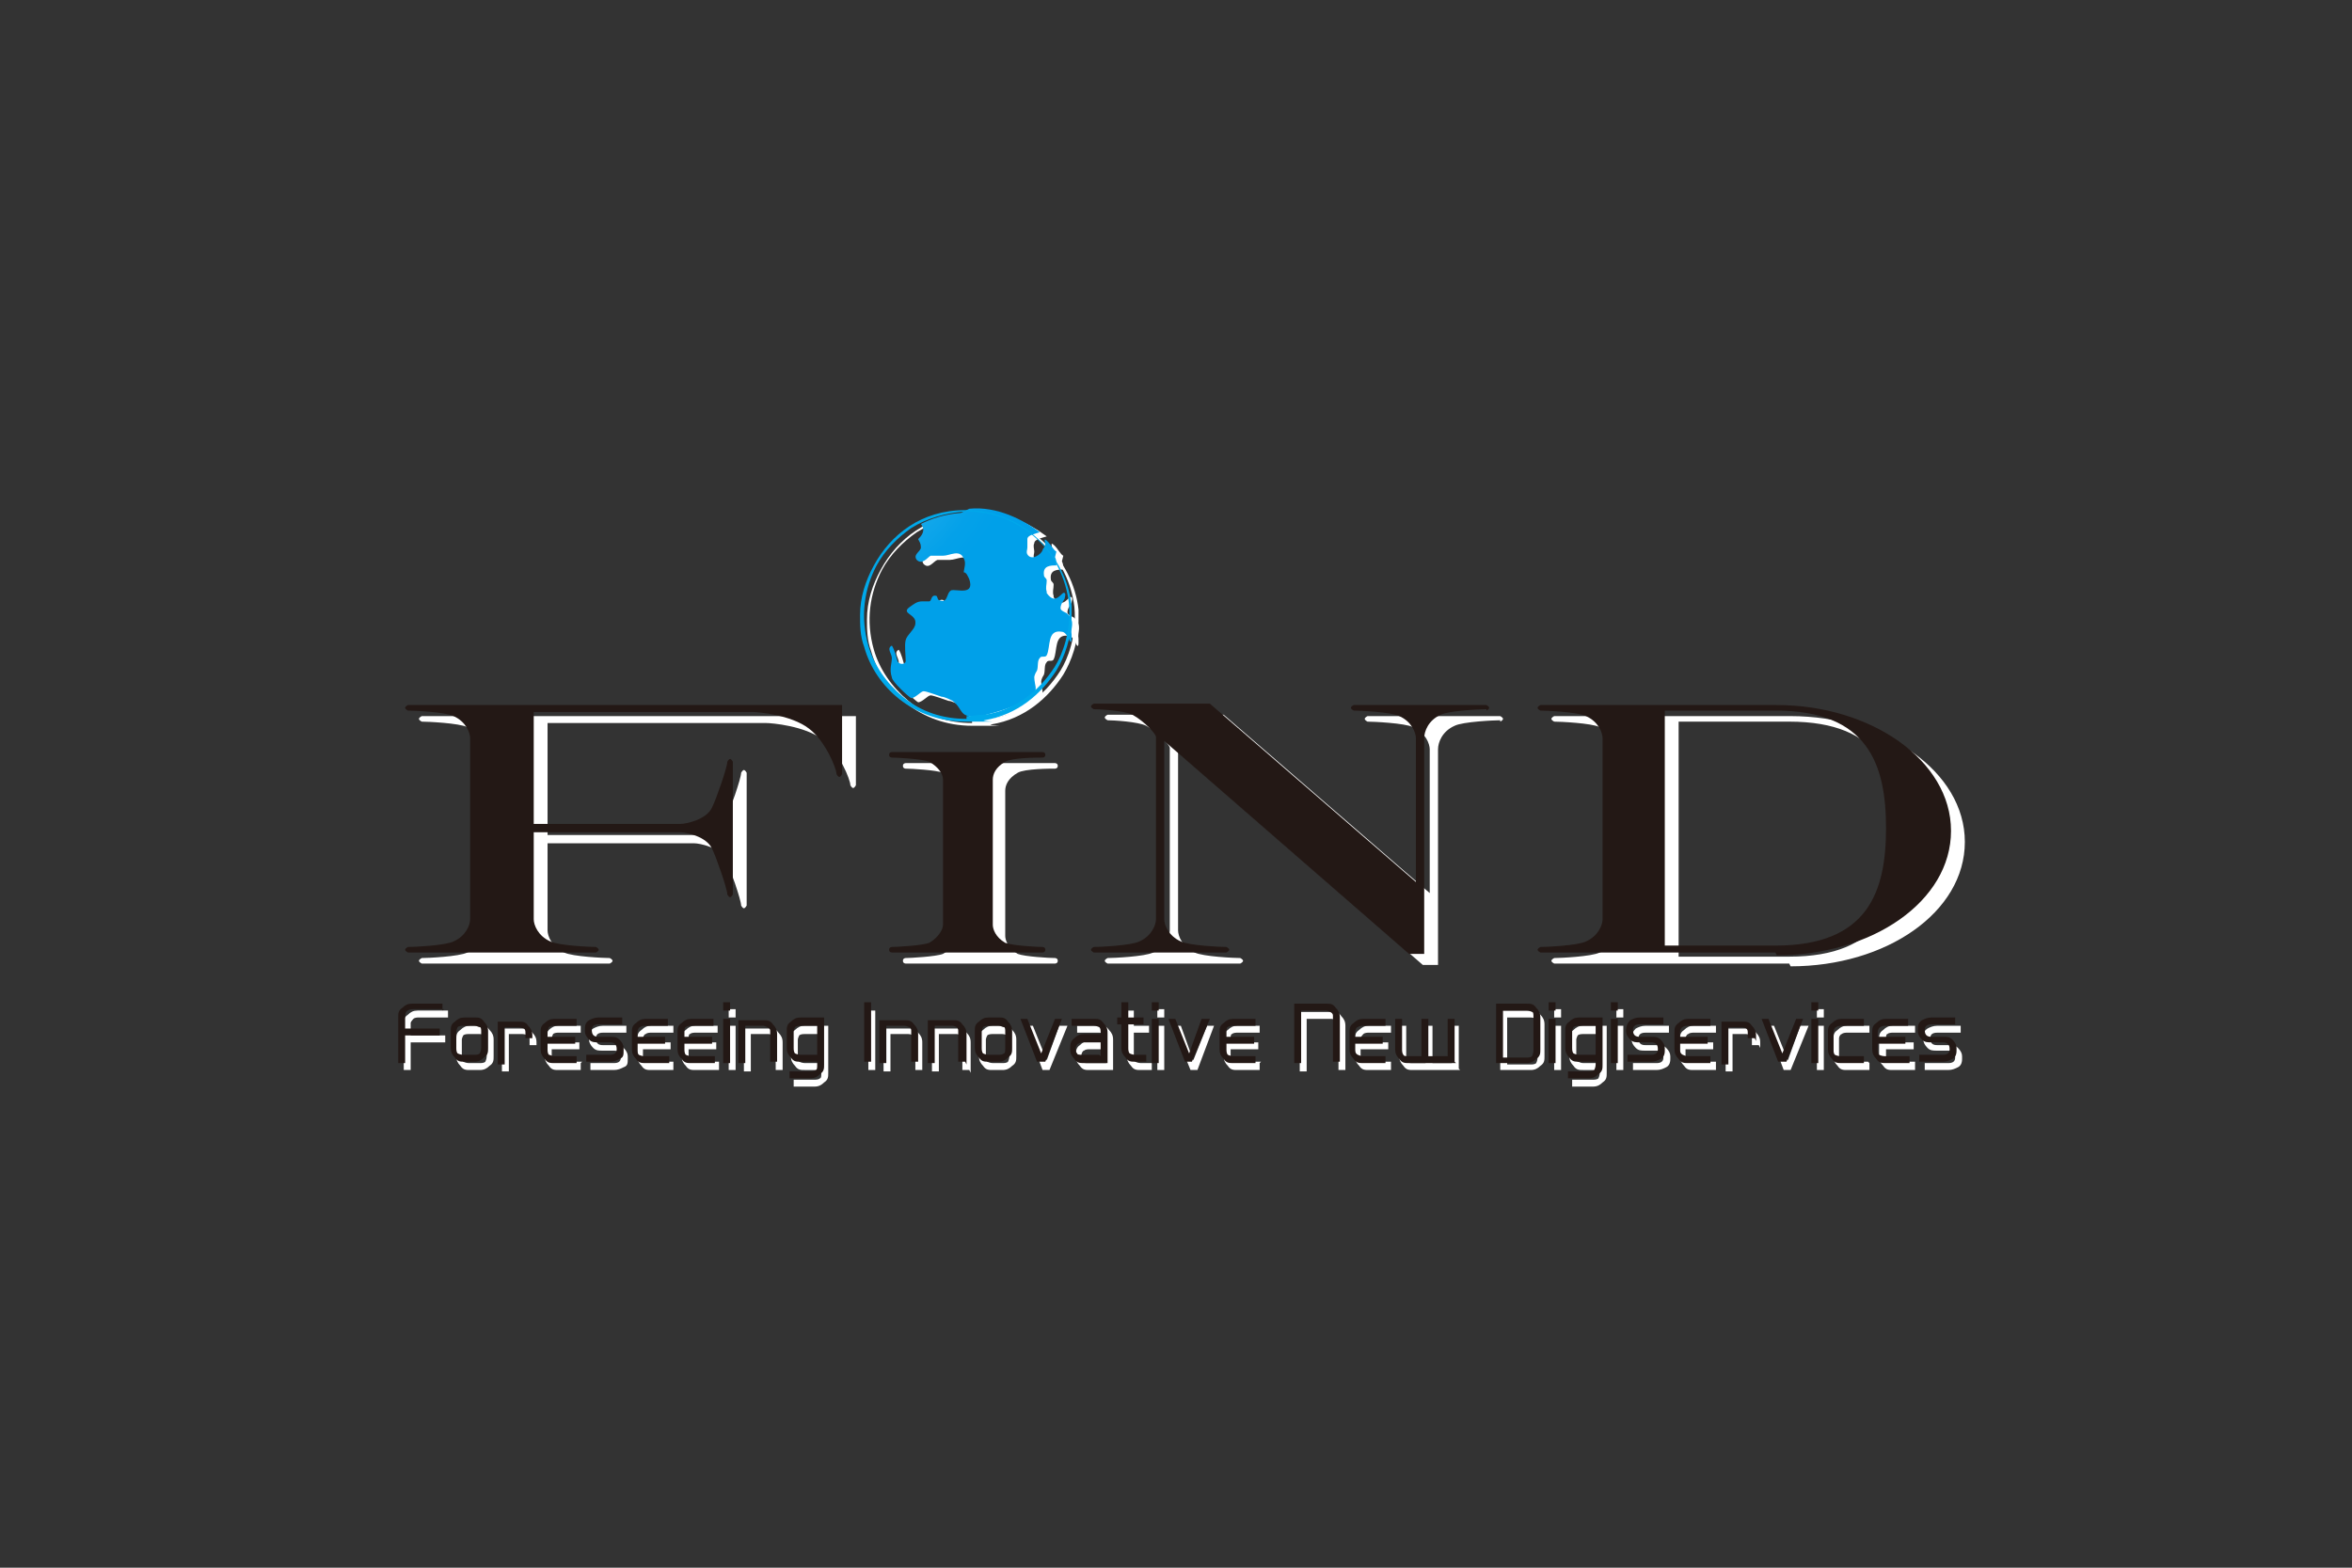<?xml version="1.0" encoding="UTF-8"?>
<svg id="_圖層_1" data-name="圖層 1" xmlns="http://www.w3.org/2000/svg" version="1.1" xmlns:xlink="http://www.w3.org/1999/xlink" viewBox="0 0 170.1 113.4">
  <rect x="0" y="0" width="170.1" height="113.4" fill="#333333" stroke="none"/>
  <defs>
    <style>
      .cls-1 {
        fill: #00a8ea;
      }

      .cls-1, .cls-2, .cls-3, .cls-4 {
        stroke-width: 0px;
      }

      .cls-2 {
        fill: #231815;
      }

      .cls-3 {
        fill: url(#radial-gradient);
      }

      .cls-4 {
        fill: #fff;
      }
    </style>
    <radialGradient id="radial-gradient" cx="-210.3" cy="473.3" fx="-210.3" fy="473.3" r=".7" gradientTransform="translate(5608.1 12617.7) scale(26.4 -26.6)" gradientUnits="userSpaceOnUse">
      <stop offset=".2" stop-color="#b2e2f8"/>
      <stop offset=".3" stop-color="#95d7f5"/>
      <stop offset=".4" stop-color="#67c6f1"/>
      <stop offset=".5" stop-color="#42b8ee"/>
      <stop offset=".7" stop-color="#25adec"/>
      <stop offset=".8" stop-color="#10a6ea"/>
      <stop offset=".9" stop-color="#04a1e9"/>
      <stop offset="1" stop-color="#00a0e9"/>
    </radialGradient>
  </defs>
  <g>
    <path class="cls-4" d="M61.9,56.8s-.1.2-.2.2-.2-.2-.2-.2c0-.4-.8-2.4-2-3.3-1.3-1-3.7-1.2-4.1-1.2h-15.8v8.1h10.6c.4,0,1.9-.3,2.3-1.2.3-.6,1.1-2.9,1.1-3.3,0,0,.1-.2.2-.2s.2.2.2.2v9.6s-.1.2-.2.2-.2-.2-.2-.2c0-.4-.8-2.7-1.1-3.3-.4-.9-1.9-1.2-2.3-1.2h-10.6v6.3c0,.4.3,1.2,1.2,1.6.6.3,2.9.4,3.3.4,0,0,.2.1.2.2s-.2.2-.2.2h-13.6s-.2-.1-.2-.2.2-.2.2-.2c.4,0,2.7-.1,3.3-.4.9-.4,1.2-1.2,1.2-1.6v-13.1c0-.4-.3-1.2-1.2-1.6-.6-.3-2.9-.4-3.3-.4,0,0-.2-.1-.2-.2s.2-.2.2-.2h31.4v5.1Z"/>
    <path class="cls-4" d="M76.3,55.6c-.3,0-2.2,0-2.7.3-.7.4-.9.9-.9,1.3v10.5c0,.3.2.9.9,1.3.5.2,2.3.3,2.7.3,0,0,.2,0,.2.2s-.2.2-.2.2h-10.8s-.2,0-.2-.2.2-.2.2-.2c.3,0,2.2-.1,2.7-.3.7-.4,1-1,1-1.3v-10.5c0-.4-.3-.9-1-1.3-.5-.2-2.3-.3-2.7-.3,0,0-.2,0-.2-.2s.2-.2.2-.2h10.8s.2,0,.2.2-.2.2-.2.2"/>
    <path class="cls-4" d="M108.5,52.1c-.4,0-2.7.1-3.3.4-.9.4-1.2,1.2-1.2,1.7v15.6h-1.1l-17.7-15.4v12.9c0,.4.3,1.2,1.2,1.6.6.3,2.9.4,3.3.4,0,0,.2.1.2.2s-.2.2-.2.2h-9.6s-.2-.1-.2-.2.2-.2.2-.2c.4,0,2.7-.1,3.3-.4.9-.4,1.2-1.2,1.2-1.6v-13.2c0-.2-.8-1.1-1.7-1.6-.6-.3-2.4-.4-2.8-.4,0,0-.2-.1-.2-.2s.2-.2.2-.2h8.4l14.9,12.9v-10.4c0-.4-.3-1.2-1.2-1.6-.6-.3-2.9-.4-3.3-.4,0,0-.2-.1-.2-.2s.2-.2.2-.2h9.6s.2.1.2.2-.2.2-.2.2"/>
    <path class="cls-4" d="M129.4,52.2h-8v17h8c6.7,0,8-3.9,8-8.5s-1.3-8.5-8-8.5M129.4,69.7h-17s-.2-.1-.2-.2.2-.2.2-.2c.4,0,2.7-.1,3.3-.4.9-.4,1.2-1.2,1.2-1.6v-13.1c0-.4-.3-1.2-1.2-1.6-.6-.3-2.9-.4-3.3-.4,0,0-.2-.1-.2-.2s.2-.2.2-.2h17.1c6.8,0,12.6,4,12.6,9.1s-5.7,9-12.6,9"/>
    <g>
      <path class="cls-4" d="M32.5,73.6h-2.2c-.1,0-.3,0-.4.1,0,0-.2.2-.2.3v.9h2.5v.5h-2.5v2h-.5v-3.3c0-.3,0-.5.3-.7.2-.2.4-.3.7-.3h2.2v.5Z"/>
      <path class="cls-4" d="M35.2,76.4v-1.2c0-.1,0-.3-.1-.3,0,0-.2-.1-.4-.1h-.8c-.1,0-.3,0-.4.1,0,0-.1.2-.1.3v1.2c0,.1,0,.3.1.4,0,0,.2.1.4.1h.8c.1,0,.3,0,.4-.1,0,0,.1-.2.1-.4M35.7,76.4c0,.3,0,.5-.3.7-.2.2-.4.3-.7.3h-.7c-.3,0-.5,0-.7-.3-.2-.2-.3-.4-.3-.7v-1.2c0-.3,0-.5.3-.7.2-.2.4-.3.7-.3h.7c.3,0,.5,0,.7.3.2.2.3.4.3.7v1.2Z"/>
      <path class="cls-4" d="M38.8,75.6h-.5v-.4c0-.1,0-.2-.1-.3-.1,0-.2-.1-.4-.1h-1v2.7h-.5v-3.1h1.5c.3,0,.5,0,.7.3.2.2.3.4.3.7v.4Z"/>
      <path class="cls-4" d="M42,76.9v.5h-1.6c-.3,0-.5,0-.7-.3-.2-.2-.3-.4-.3-.7v-1.2c0-.3.1-.5.3-.7.2-.2.4-.3.7-.3h1.6v.5h-1.6c-.1,0-.3,0-.4.1,0,0-.1.2-.1.3v.3h2v.5h-2v.4c0,.1,0,.3.1.4,0,0,.2.1.4.1h1.7Z"/>
      <path class="cls-4" d="M45.4,76.6c0,.3,0,.5-.3.6-.2.1-.4.2-.7.2h-1.7v-.5h1.7c.3,0,.5-.1.5-.4h0c0-.4-.2-.5-.5-.5h-.8c-.3,0-.5,0-.7-.2-.2-.2-.3-.4-.3-.6h0c0-.4,0-.6.3-.8.2-.1.4-.2.7-.2h1.7v.5h-1.7c-.3,0-.5.1-.5.4h0c0,.4.2.5.5.5h.8c.3,0,.5,0,.7.2.2.2.3.4.3.6h0Z"/>
      <path class="cls-4" d="M48.7,76.9v.5h-1.6c-.3,0-.5,0-.7-.3-.2-.2-.3-.4-.3-.7v-1.2c0-.3,0-.5.3-.7.2-.2.4-.3.7-.3h1.6v.5h-1.6c-.1,0-.3,0-.4.1-.1,0-.2.2-.2.3v.3h2v.5h-2v.4c0,.1,0,.3.1.4,0,0,.2.1.4.1h1.7Z"/>
      <path class="cls-4" d="M52,76.9v.5h-1.7c-.3,0-.5,0-.7-.3-.2-.2-.3-.4-.3-.7v-1.2c0-.3,0-.5.3-.7.2-.2.4-.3.7-.3h1.6v.5h-1.6c-.1,0-.3,0-.4.1-.1,0-.1.2-.1.3v.3h2v.5h-2v.4c0,.1,0,.3.1.4,0,0,.2.1.4.1h1.7Z"/>
      <path class="cls-4" d="M53.2,77.4h-.5v-3.2h.5v3.2ZM53.2,73.6h-.5v-.6h.5v.6Z"/>
      <path class="cls-4" d="M56.6,77.4h-.5v-2.2c0-.1,0-.2-.2-.3,0,0-.2-.1-.3-.1h-1.3v2.7h-.5v-3.1h1.8c.3,0,.5,0,.7.3.2.2.3.4.3.7v2.2Z"/>
      <path class="cls-4" d="M59.4,76.9v-2.1h-1.2c-.1,0-.3,0-.4.1,0,0-.1.2-.1.3v1.2c0,.1,0,.3.1.4,0,0,.2.1.4.1h1.2ZM59.9,77.6c0,.3,0,.5-.3.7-.2.2-.4.3-.7.3h-1.5v-.5h1.5c.1,0,.3,0,.4-.1.1,0,.1-.2.1-.4v-.2h-1.2c-.3,0-.5,0-.7-.3-.2-.2-.3-.4-.3-.7v-1.2c0-.3,0-.5.3-.7.2-.2.4-.3.7-.3h1.7v3.3Z"/>
      <rect class="cls-4" x="62.8" y="73.1" width=".5" height="4.3"/>
      <path class="cls-4" d="M66.7,77.4h-.5v-2.2c0-.1,0-.2-.1-.3-.1,0-.2-.1-.4-.1h-1.3v2.7h-.5v-3.1h1.8c.3,0,.5,0,.7.3.2.2.3.4.3.7v2.2Z"/>
      <path class="cls-4" d="M70.1,77.4h-.5v-2.2c0-.1,0-.2-.1-.3,0,0-.2-.1-.3-.1h-1.3v2.7h-.5v-3.1h1.8c.3,0,.5,0,.7.3.2.2.3.4.3.7v2.2Z"/>
      <path class="cls-4" d="M73,76.4v-1.2c0-.1,0-.3-.1-.3-.1,0-.2-.1-.4-.1h-.7c-.1,0-.3,0-.4.1,0,0-.1.2-.1.3v1.2c0,.1,0,.3.1.4,0,0,.2.1.4.1h.7c.1,0,.3,0,.4-.1,0,0,.1-.2.1-.4M73.5,76.4c0,.3,0,.5-.3.7-.2.2-.4.3-.7.3h-.7c-.3,0-.5,0-.7-.3-.2-.2-.3-.4-.3-.7v-1.2c0-.3,0-.5.3-.7.2-.2.4-.3.7-.3h.7c.3,0,.5,0,.7.3.2.2.3.4.3.7v1.2Z"/>
      <polygon class="cls-4" points="77.2 74.2 75.9 77.4 75.4 77.4 74.2 74.2 74.7 74.2 75.7 76.7 76.6 74.2 77.2 74.2"/>
      <path class="cls-4" d="M80,76.9v-1h-1.2c-.1,0-.3,0-.4.1-.1,0-.2.2-.2.4h0c0,.2,0,.3.1.4,0,.1.2.1.4.1h1.2ZM80.5,77.4h-1.7c-.3,0-.5,0-.7-.3-.2-.2-.3-.4-.3-.7h0c0-.3,0-.6.3-.8.2-.2.4-.3.7-.3h1.2c0-.3,0-.4-.1-.5,0,0-.2-.1-.4-.1h-1.6v-.5h1.6c.3,0,.5,0,.7.3.2.2.3.4.3.7v2.2Z"/>
      <path class="cls-4" d="M83.3,77.4h-.8c-.3,0-.5,0-.7-.3-.2-.2-.3-.4-.3-.7v-1.7h-.3v-.5h.3v-1.1h.5v1.1h1.1v.5h-1.1v1.7c0,.1,0,.3.1.4,0,0,.2.1.4.1h.8v.5Z"/>
      <path class="cls-4" d="M84.2,77.4h-.5v-3.2h.5v3.2ZM84.2,73.6h-.5v-.6h.5v.6Z"/>
      <polygon class="cls-4" points="87.8 74.2 86.6 77.4 86.1 77.4 84.8 74.2 85.4 74.2 86.3 76.7 87.3 74.2 87.8 74.2"/>
      <path class="cls-4" d="M91.1,76.9v.5h-1.6c-.3,0-.5,0-.7-.3-.2-.2-.3-.4-.3-.7v-1.2c0-.3,0-.5.3-.7.2-.2.4-.3.7-.3h1.6v.5h-1.6c-.1,0-.3,0-.4.1-.1,0-.1.2-.1.3v.3h2v.5h-2v.4c0,.1,0,.3.1.4,0,0,.2.1.4.1h1.7Z"/>
      <path class="cls-4" d="M97.3,77.4h-.5v-3.3c0-.1,0-.2-.2-.3,0,0-.2-.1-.3-.1h-1.8v3.8h-.5v-4.3h2.3c.3,0,.5,0,.7.3.2.2.3.4.3.7v3.3Z"/>
      <path class="cls-4" d="M100.6,76.9v.5h-1.6c-.3,0-.5,0-.7-.3-.2-.2-.3-.4-.3-.7v-1.2c0-.3,0-.5.3-.7.2-.2.4-.3.7-.3h1.6v.5h-1.6c-.1,0-.3,0-.4.1,0,0-.2.2-.2.3v.3h2v.5h-2v.4c0,.1,0,.3.2.4,0,0,.2.1.4.1h1.6Z"/>
      <path class="cls-4" d="M105.6,77.4h-3.4c-.3,0-.5,0-.7-.3-.2-.2-.3-.4-.3-.7v-2.2h.5v2.2c0,.1,0,.3.1.4,0,.1.2.1.4.1h.9v-2.7h.5v2.7h1.4v-2.7h.5v3.1Z"/>
      <path class="cls-4" d="M111.2,76.4v-2.4c0-.1,0-.3-.1-.3,0,0-.2-.1-.4-.1h-1.7v3.4h1.7c.1,0,.3,0,.4-.1,0,0,.1-.2.1-.4M111.7,76.4c0,.3,0,.5-.3.7-.2.2-.4.3-.7.3h-2.2v-4.3h2.2c.3,0,.5,0,.7.3.2.2.3.4.3.7v2.4Z"/>
      <path class="cls-4" d="M112.9,77.4h-.5v-3.2h.5v3.2ZM112.9,73.6h-.5v-.6h.5v.6Z"/>
      <path class="cls-4" d="M115.7,76.9v-2.1h-1.2c-.1,0-.3,0-.4.1,0,0-.1.2-.1.3v1.2c0,.1,0,.3.1.4.1,0,.2.1.4.1h1.2ZM116.2,77.6c0,.3,0,.5-.3.7-.2.2-.4.3-.7.3h-1.5v-.5h1.5c.1,0,.3,0,.4-.1,0,0,.1-.2.1-.4v-.2h-1.2c-.3,0-.5,0-.7-.3-.2-.2-.3-.4-.3-.7v-1.2c0-.3,0-.5.3-.7.2-.2.4-.3.7-.3h1.7v3.3Z"/>
      <path class="cls-4" d="M117.4,77.4h-.5v-3.2h.5v3.2ZM117.4,73.6h-.5v-.6h.5v.6Z"/>
      <path class="cls-4" d="M120.8,76.6c0,.3-.1.5-.3.6-.2.1-.4.2-.7.2h-1.7v-.5h1.7c.3,0,.5-.1.5-.4h0c0-.4-.2-.5-.5-.5h-.8c-.3,0-.5,0-.7-.2-.2-.2-.3-.4-.3-.6h0c0-.4.1-.6.3-.8.2-.1.4-.2.7-.2h1.7v.5h-1.7c-.3,0-.5.1-.5.4h0c0,.4.2.5.5.5h.8c.3,0,.5,0,.7.2.2.2.3.4.3.6h0Z"/>
      <path class="cls-4" d="M124.1,76.9v.5h-1.6c-.3,0-.5,0-.7-.3-.2-.2-.3-.4-.3-.7v-1.2c0-.3,0-.5.3-.7.2-.2.4-.3.7-.3h1.6v.5h-1.6c-.1,0-.3,0-.4.1-.1,0-.2.2-.2.3v.3h2v.5h-2v.4c0,.1,0,.3.2.4,0,0,.2.1.4.1h1.6Z"/>
      <path class="cls-4" d="M127.2,75.6h-.5v-.4c0-.1,0-.2-.1-.3,0,0-.2-.1-.3-.1h-1v2.7h-.5v-3.1h1.5c.3,0,.5,0,.7.3.2.2.3.4.3.7v.4Z"/>
      <polygon class="cls-4" points="130.8 74.2 129.5 77.4 129 77.4 127.8 74.2 128.3 74.2 129.3 76.7 130.2 74.2 130.8 74.2"/>
      <path class="cls-4" d="M131.9,77.4h-.5v-3.2h.5v3.2ZM131.9,73.6h-.5v-.6h.5v.6Z"/>
      <path class="cls-4" d="M135.2,76.9v.5h-1.6c-.3,0-.5,0-.7-.3-.2-.2-.3-.4-.3-.7v-1.2c0-.3,0-.5.3-.7.2-.2.4-.3.7-.3h1.6v.5h-1.6c-.1,0-.3,0-.4.1-.1,0-.2.2-.2.3v1.2c0,.1,0,.3.1.4,0,0,.2.1.4.1h1.6Z"/>
      <path class="cls-4" d="M138.5,76.9v.5h-1.6c-.3,0-.5,0-.7-.3-.2-.2-.3-.4-.3-.7v-1.2c0-.3,0-.5.3-.7.2-.2.4-.3.7-.3h1.6v.5h-1.6c-.1,0-.3,0-.4.1-.1,0-.1.2-.1.3v.3h2v.5h-2v.4c0,.1,0,.3.1.4,0,0,.2.1.4.1h1.6Z"/>
      <path class="cls-4" d="M141.9,76.6c0,.3-.1.5-.3.6-.2.1-.4.2-.7.2h-1.7v-.5h1.7c.3,0,.5-.1.5-.4h0c0-.4-.2-.5-.5-.5h-.8c-.3,0-.5,0-.7-.2-.2-.2-.3-.4-.3-.6h0c0-.4,0-.6.3-.8.2-.1.4-.2.7-.2h1.7v.5h-1.7c-.3,0-.5.1-.5.4h0c0,.4.2.5.5.5h.8c.3,0,.5,0,.7.2.2.2.3.4.3.6h0Z"/>
    </g>
    <g>
      <path class="cls-4" d="M70,37.4c-1.2.1-2.1.4-2.9.8.4.5,0,.9-.2,1.1.1.2.2.3.2.6,0,.3-.6.5-.3.9.4.4.7-.2,1-.3.3,0,.7,0,.9,0,.5,0,1.2-.5,1.5.2.2.3,0,.8,0,1,.2,0,.3.3.4.5.4,1.2-.9.7-1.3.8-.4.2-.2,1-.9.7-.1,0-.1-.3-.2-.3-.4-.1-.3.4-.5.4-.2,0-.4,0-.5,0-.4,0-.6.2-.9.4-.7.5.5.5.4,1.2,0,.4-.6.8-.7,1.2-.1.4,0,1.1,0,1.5,0,.3-.5.3-.6,0-.1-.3-.2-.8-.4-1.1-.4.2,0,.6,0,.9,0,.4-.2.8,0,1.4,0,.3,1.2,1.4,1.4,1.5.3,0,.7-.5.9-.5.2,0,1,.3,1.3.4.2,0,.6.2.8.3.8.6.4,1.3,2,1.1,1-.2,3.8-1,4-1.7,0-.1,0-.2,0-.4,0,0-.1-.5-.1-.7,0,0,0-.2.2-.5.1-.3,0-.7.2-.9.1-.2.4,0,.5-.2.3-.6,0-1.9,1.1-1.7.2,0,.4.3.5.5.1.3.2.3.2,0,0-.2,0-.2,0-.3-.1-.5.3-.9-.3-1.5-.1-.1-.5-.2-.5-.4,0-.3.2-.5.3-.7,0-.1.1-.3,0-.4-.2-.2-.6,1-1.3,0,0,0,0,0,0-.1-.1-.3,0-.5,0-.8,0-.2-.2-.2-.2-.4-.1-.7.5-.7.9-.7,0-.2,0-.4-.1-.6,0,0,.1-.4.1-.4-.2-.1-.4-.5-.6-.7-.4-.4-.2,0-.2.3,0,0-.2.2-.2.3-.1.3-.8.8-1.1.3-.1-.2,0-.3,0-.5,0-.2-.1-.4,0-.6,0-.3.6-.4.9-.5-1.2-.9-3.1-1.9-5.1-1.7"/>
      <path class="cls-4" d="M70.3,52.3c-1.7,0-3.3-.5-4.6-1.6-1.2-1-2.1-2.3-2.5-3.7-.6-2.1-.3-4.1.6-5.8.6-1.1,1.5-2,2.5-2.7,1.1-.7,2.5-1.1,3.9-1.2,0,0,.1,0,.2,0h0c1.8,0,3.6.7,5,2,1.3,1.2,2.1,2.9,2.3,4.6.2,2.1-.5,3.8-1,4.6-1.2,1.9-3,3.2-5.1,3.5-.5,0-.9.1-1.3.1M70.5,37.2h0c0,0-.1,0-.2,0-3.2,0-5.4,1.8-6.6,4-.6,1.1-1,2.3-1,3.6,0,.7,0,1.5.3,2.3.8,2.9,3.6,5.4,7.3,5.4s.9,0,1.4-.1c2.4-.4,4.1-1.9,5.2-3.6.6-1,1.1-2.4,1.1-3.9s0-.5,0-.8c-.4-3.6-3.5-6.9-7.6-6.9"/>
    </g>
  </g>
  <g>
    <path class="cls-2" d="M60.9,56s-.1.2-.2.2-.2-.2-.2-.2c0-.4-.8-2.4-2-3.3-1.3-1-3.7-1.2-4.1-1.2h-15.8v8.1h10.6c.4,0,1.9-.3,2.3-1.2.3-.6,1.1-2.9,1.1-3.3,0,0,.1-.2.2-.2s.2.2.2.2v9.6s-.1.2-.2.2-.2-.2-.2-.2c0-.4-.8-2.7-1.1-3.3-.4-.9-1.9-1.2-2.3-1.2h-10.6v6.3c0,.4.3,1.2,1.2,1.6.6.3,2.9.4,3.3.4,0,0,.2.1.2.2s-.2.2-.2.2h-13.6s-.2-.1-.2-.2.2-.2.2-.2c.4,0,2.7-.1,3.3-.4.9-.4,1.2-1.2,1.2-1.6v-13.1c0-.4-.3-1.2-1.2-1.6-.6-.3-2.9-.4-3.3-.4,0,0-.2-.1-.2-.2s.2-.2.2-.2h31.4v5.1Z"/>
    <path class="cls-2" d="M75.4,54.8c-.3,0-2.2,0-2.7.3-.7.4-.9.9-.9,1.3v10.5c0,.3.2.9.9,1.3.5.2,2.3.3,2.7.3,0,0,.2,0,.2.2s-.2.2-.2.2h-10.9s-.2,0-.2-.2.2-.2.2-.2c.3,0,2.2-.1,2.7-.3.7-.4,1-1,1-1.3v-10.5c0-.4-.3-.9-1-1.3-.5-.2-2.3-.3-2.7-.3,0,0-.2,0-.2-.2s.2-.2.2-.2h10.9s.2,0,.2.2-.2.2-.2.2"/>
    <path class="cls-2" d="M107.5,51.3c-.4,0-2.7.1-3.3.4-.9.4-1.2,1.2-1.2,1.7v15.6h-1.1l-17.7-15.4v12.9c0,.4.3,1.2,1.2,1.6.6.3,2.9.4,3.3.4,0,0,.2.1.2.2s-.2.2-.2.2h-9.6s-.2-.1-.2-.2.2-.2.2-.2c.4,0,2.7-.1,3.3-.4.9-.4,1.2-1.2,1.2-1.6v-13.2c0-.2-.8-1.1-1.7-1.6-.6-.3-2.4-.4-2.8-.4,0,0-.2-.1-.2-.2s.2-.2.2-.2h8.4l14.9,12.9v-10.4c0-.4-.3-1.2-1.2-1.6-.6-.3-2.9-.4-3.3-.4,0,0-.2-.1-.2-.2s.2-.2.2-.2h9.6s.2.1.2.2-.2.2-.2.2"/>
    <path class="cls-2" d="M128.4,51.4h-8v17h8c6.7,0,8-3.9,8-8.5s-1.3-8.5-8-8.5M128.4,68.9h-17s-.2-.1-.2-.2.2-.2.2-.2c.4,0,2.7-.1,3.3-.4.9-.4,1.2-1.2,1.2-1.6v-13.1c0-.4-.3-1.2-1.2-1.6-.6-.3-2.9-.4-3.3-.4,0,0-.2-.1-.2-.2s.2-.2.2-.2h17.1c6.8,0,12.6,4,12.6,9.1s-5.7,9-12.6,9"/>
    <path class="cls-2" d="M32.1,73h-2.2c-.1,0-.3,0-.4.1-.1,0-.2.2-.2.4v.9h2.5v.5h-2.5v2h-.5v-3.3c0-.3,0-.5.3-.7.2-.2.4-.3.7-.3h2.2v.5Z"/>
    <path class="cls-2" d="M34.8,75.8v-1.2c0-.1,0-.3-.1-.3-.1,0-.2-.1-.4-.1h-.8c-.1,0-.3,0-.4.1,0,0-.1.2-.1.3v1.2c0,.1,0,.3.1.4,0,0,.2.1.4.1h.8c.1,0,.3,0,.4-.1,0,0,.1-.2.1-.4M35.3,75.8c0,.3,0,.5-.3.7-.2.2-.4.3-.7.3h-.7c-.3,0-.5,0-.7-.3-.2-.2-.3-.4-.3-.7v-1.2c0-.3,0-.5.3-.7.2-.2.4-.3.7-.3h.7c.3,0,.5,0,.7.3.2.2.3.4.3.7v1.2Z"/>
    <path class="cls-2" d="M38.5,75.1h-.5v-.4c0-.1,0-.2-.1-.3-.1,0-.2-.1-.4-.1h-1v2.7h-.5v-3.1h1.5c.3,0,.5,0,.7.3.2.2.3.4.3.7v.4Z"/>
    <path class="cls-2" d="M41.7,76.4v.5h-1.6c-.3,0-.5,0-.7-.3-.2-.2-.3-.4-.3-.7v-1.2c0-.3,0-.5.3-.7.2-.2.4-.3.7-.3h1.6v.5h-1.6c-.1,0-.3,0-.4.1,0,0-.1.2-.1.4v.3h2v.5h-2v.4c0,.1,0,.3.1.4.1,0,.2.1.4.1h1.7Z"/>
    <path class="cls-2" d="M45.1,76c0,.3,0,.5-.3.6-.2.1-.4.2-.7.2h-1.7v-.5h1.7c.3,0,.5-.1.5-.4h0c0-.4-.2-.5-.5-.5h-.8c-.3,0-.5,0-.7-.2-.2-.2-.3-.4-.3-.6h0c0-.4,0-.6.3-.8.2-.1.4-.2.7-.2h1.7v.5h-1.7c-.3,0-.5.1-.5.4h0c0,.4.2.5.5.5h.8c.3,0,.5,0,.7.2.2.2.3.4.3.6h0Z"/>
    <path class="cls-2" d="M48.4,76.4v.5h-1.7c-.3,0-.5,0-.7-.3-.2-.2-.3-.4-.3-.7v-1.2c0-.3,0-.5.3-.7.2-.2.4-.3.7-.3h1.6v.5h-1.6c-.1,0-.3,0-.4.1-.1,0-.2.2-.2.4v.3h2v.5h-2v.4c0,.1,0,.3.1.4,0,0,.2.1.4.1h1.7Z"/>
    <path class="cls-2" d="M51.7,76.4v.5h-1.7c-.3,0-.5,0-.7-.3-.2-.2-.3-.4-.3-.7v-1.2c0-.3,0-.5.3-.7.2-.2.4-.3.7-.3h1.6v.5h-1.6c-.1,0-.3,0-.4.1-.1,0-.1.2-.1.4v.3h2v.5h-2v.4c0,.1,0,.3.1.4,0,0,.2.1.4.1h1.7Z"/>
    <path class="cls-2" d="M52.8,76.9h-.5v-3.2h.5v3.2ZM52.8,73.1h-.5v-.6h.5v.6Z"/>
    <path class="cls-2" d="M56.2,76.8h-.5v-2.2c0-.1,0-.2-.2-.3,0,0-.2-.1-.3-.1h-1.3v2.7h-.5v-3.1h1.8c.3,0,.5,0,.7.3.2.2.3.4.3.7v2.2Z"/>
    <path class="cls-2" d="M59.1,76.3v-2.1h-1.2c-.1,0-.3,0-.4.1,0,0-.1.2-.1.3v1.2c0,.1,0,.3.1.4,0,0,.2.1.4.1h1.2ZM59.6,77c0,.3,0,.5-.3.7-.2.2-.4.3-.7.3h-1.5v-.5h1.5c.1,0,.3,0,.4-.1.1,0,.1-.2.1-.4v-.2h-1.2c-.3,0-.5,0-.7-.3-.2-.2-.3-.4-.3-.7v-1.2c0-.3,0-.5.3-.7.2-.2.4-.3.7-.3h1.7v3.3Z"/>
    <rect class="cls-2" x="62.5" y="72.5" width=".5" height="4.3"/>
    <path class="cls-2" d="M66.4,76.8h-.5v-2.2c0-.1,0-.2-.1-.3-.1,0-.2-.1-.4-.1h-1.3v2.7h-.5v-3.1h1.8c.3,0,.5,0,.7.3.2.2.3.4.3.7v2.2Z"/>
    <path class="cls-2" d="M69.8,76.8h-.5v-2.2c0-.1,0-.2-.1-.3,0,0-.2-.1-.3-.1h-1.3v2.7h-.5v-3.1h1.8c.3,0,.5,0,.7.3.2.2.3.4.3.7v2.2Z"/>
    <path class="cls-2" d="M72.7,75.8v-1.2c0-.1,0-.3-.1-.3-.1,0-.2-.1-.4-.1h-.7c-.1,0-.3,0-.4.1,0,0-.1.2-.1.3v1.2c0,.1,0,.3.1.4,0,0,.2.1.4.1h.7c.1,0,.3,0,.4-.1.1,0,.1-.2.1-.4M73.2,75.8c0,.3,0,.5-.3.7-.2.2-.4.3-.7.3h-.7c-.3,0-.5,0-.7-.3-.2-.2-.3-.4-.3-.7v-1.2c0-.3,0-.5.3-.7.2-.2.4-.3.7-.3h.7c.3,0,.5,0,.7.3.2.2.3.4.3.7v1.2Z"/>
    <polygon class="cls-2" points="76.8 73.7 75.6 76.8 75 76.8 73.8 73.7 74.3 73.7 75.3 76.2 76.3 73.7 76.8 73.7"/>
    <path class="cls-2" d="M79.6,76.4v-1h-1.2c-.1,0-.3,0-.4.1-.1,0-.2.2-.2.3h0c0,.2,0,.3.1.4,0,.1.2.1.4.1h1.2ZM80.1,76.9h-1.7c-.3,0-.5,0-.7-.3-.2-.2-.3-.4-.3-.7h0c0-.3,0-.6.3-.8.2-.2.4-.3.7-.3h1.2c0-.3,0-.4-.1-.5,0,0-.2-.1-.4-.1h-1.6v-.5h1.6c.3,0,.5,0,.7.3.2.2.3.4.3.7v2.2Z"/>
    <path class="cls-2" d="M82.9,76.8h-.8c-.3,0-.5,0-.7-.3-.2-.2-.3-.4-.3-.7v-1.7h-.3v-.5h.3v-1.1h.5v1.1h1.1v.5h-1.1v1.7c0,.1,0,.3.1.4,0,0,.2.1.4.1h.8v.5Z"/>
    <path class="cls-2" d="M83.8,76.9h-.5v-3.2h.5v3.2ZM83.8,73.1h-.5v-.6h.5v.6Z"/>
    <polygon class="cls-2" points="87.5 73.7 86.2 76.8 85.7 76.8 84.5 73.7 85 73.7 86 76.2 86.9 73.7 87.5 73.7"/>
    <path class="cls-2" d="M90.8,76.4v.5h-1.6c-.3,0-.5,0-.7-.3-.2-.2-.3-.4-.3-.7v-1.2c0-.3,0-.5.3-.7.2-.2.4-.3.7-.3h1.6v.5h-1.6c-.1,0-.3,0-.4.1-.1,0-.1.2-.1.4v.3h2v.5h-2v.4c0,.1,0,.3.1.4,0,0,.2.1.4.1h1.7Z"/>
    <path class="cls-2" d="M96.9,76.8h-.5v-3.3c0-.1,0-.2-.2-.3,0,0-.2-.1-.3-.1h-1.8v3.8h-.5v-4.3h2.3c.3,0,.5,0,.7.3.2.2.3.4.3.7v3.3Z"/>
    <path class="cls-2" d="M100.2,76.4v.5h-1.6c-.3,0-.5,0-.7-.3-.2-.2-.3-.4-.3-.7v-1.2c0-.3,0-.5.3-.7.2-.2.4-.3.7-.3h1.6v.5h-1.6c-.1,0-.3,0-.4.1-.1,0-.2.2-.2.4v.3h2v.5h-2v.4c0,.1,0,.3.2.4,0,0,.2.1.4.1h1.6Z"/>
    <path class="cls-2" d="M105.3,76.9h-3.4c-.3,0-.5,0-.7-.3-.2-.2-.3-.4-.3-.7v-2.2h.5v2.2c0,.1,0,.3.1.4,0,.1.2.1.4.1h.9v-2.7h.5v2.7h1.4v-2.7h.5v3.1Z"/>
    <path class="cls-2" d="M110.9,75.9v-2.4c0-.1,0-.3-.1-.3,0,0-.2-.1-.4-.1h-1.7v3.4h1.7c.1,0,.3,0,.4-.1,0,0,.1-.2.1-.4M111.4,75.9c0,.3,0,.5-.3.7-.2.2-.4.3-.7.3h-2.2v-4.3h2.2c.3,0,.5,0,.7.3.2.2.3.4.3.7v2.4Z"/>
    <path class="cls-2" d="M112.5,76.9h-.5v-3.2h.5v3.2ZM112.5,73.1h-.5v-.6h.5v.6Z"/>
    <path class="cls-2" d="M115.4,76.3v-2.1h-1.2c-.1,0-.3,0-.4.1,0,0-.1.2-.1.3v1.2c0,.1,0,.3.1.4,0,0,.2.1.4.1h1.2ZM115.9,77c0,.3,0,.5-.3.7-.2.2-.4.3-.7.3h-1.5v-.5h1.5c.1,0,.3,0,.4-.1,0,0,.1-.2.1-.4v-.2h-1.2c-.3,0-.5,0-.7-.3-.2-.2-.3-.4-.3-.7v-1.2c0-.3,0-.5.3-.7.2-.2.4-.3.7-.3h1.7v3.3Z"/>
    <path class="cls-2" d="M117,76.9h-.5v-3.2h.5v3.2ZM117,73.1h-.5v-.6h.5v.6Z"/>
    <path class="cls-2" d="M120.4,76c0,.3-.1.5-.3.6-.2.1-.4.2-.7.2h-1.7v-.5h1.7c.3,0,.5-.1.5-.4h0c0-.4-.2-.5-.5-.5h-.8c-.3,0-.5,0-.7-.2-.2-.2-.3-.4-.3-.6h0c0-.4.1-.6.3-.8.2-.1.4-.2.7-.2h1.7v.5h-1.7c-.3,0-.5.1-.5.4h0c0,.4.2.5.5.5h.8c.3,0,.5,0,.7.2.2.2.3.4.3.6h0Z"/>
    <path class="cls-2" d="M123.7,76.4v.5h-1.6c-.3,0-.5,0-.7-.3-.2-.2-.3-.4-.3-.7v-1.2c0-.3,0-.5.3-.7.2-.2.4-.3.7-.3h1.6v.5h-1.6c-.1,0-.3,0-.4.1-.1,0-.2.2-.2.4v.3h2v.5h-2v.4c0,.1,0,.3.2.4,0,0,.2.1.4.1h1.6Z"/>
    <path class="cls-2" d="M126.9,75.1h-.5v-.4c0-.1,0-.2-.1-.3,0,0-.2-.1-.3-.1h-1v2.7h-.5v-3.1h1.5c.3,0,.5,0,.7.3.2.2.3.4.3.7v.4Z"/>
    <polygon class="cls-2" points="130.4 73.7 129.2 76.8 128.6 76.8 127.4 73.7 127.9 73.7 128.9 76.2 129.9 73.7 130.4 73.7"/>
    <path class="cls-2" d="M131.5,76.9h-.5v-3.2h.5v3.2ZM131.5,73.1h-.5v-.6h.5v.6Z"/>
    <path class="cls-2" d="M134.8,76.4v.5h-1.6c-.3,0-.5,0-.7-.3-.2-.2-.3-.4-.3-.7v-1.2c0-.3,0-.5.3-.7.2-.2.4-.3.7-.3h1.6v.5h-1.6c-.1,0-.3,0-.4.1-.1,0-.2.2-.2.4v1.2c0,.1,0,.3.1.4,0,0,.2.1.4.1h1.7Z"/>
    <path class="cls-2" d="M138.1,76.4v.5h-1.7c-.3,0-.5,0-.7-.3-.2-.2-.3-.4-.3-.7v-1.2c0-.3,0-.5.3-.7.2-.2.4-.3.7-.3h1.6v.5h-1.6c-.1,0-.3,0-.4.1-.1,0-.2.2-.2.4v.3h2v.5h-2v.4c0,.1,0,.3.1.4,0,0,.2.1.4.1h1.7Z"/>
    <path class="cls-2" d="M141.5,76c0,.3-.1.5-.3.6-.2.1-.4.2-.7.2h-1.7v-.5h1.7c.3,0,.5-.1.5-.4h0c0-.4-.2-.5-.5-.5h-.8c-.3,0-.5,0-.7-.2-.2-.2-.3-.4-.3-.6h0c0-.4,0-.6.3-.8.2-.1.4-.2.7-.2h1.7v.5h-1.7c-.3,0-.5.1-.5.4h0c0,.4.2.5.5.5h.8c.3,0,.5,0,.7.2.2.2.3.4.3.6h0Z"/>
    <path class="cls-3" d="M69.5,37.1c-1.2.1-2.1.4-2.9.8.4.5,0,.9-.2,1.1.1.2.2.3.2.6,0,.3-.6.5-.3.9.4.4.8-.2,1-.3.3,0,.7,0,.9,0,.5,0,1.2-.5,1.5.2.2.3,0,.8,0,1,.2,0,.3.3.4.5.4,1.2-.9.7-1.3.8-.4.2-.2,1-.9.7-.1,0-.1-.3-.2-.3-.4-.1-.3.4-.5.4-.2,0-.4,0-.5,0-.4,0-.6.2-.9.4-.7.5.5.5.4,1.2,0,.4-.6.8-.7,1.2-.1.4,0,1.1,0,1.5,0,.3-.5.3-.6,0-.1-.3-.2-.8-.4-1.1-.4.2,0,.6,0,.9,0,.4-.2.8,0,1.4,0,.3,1.2,1.4,1.4,1.5.3,0,.7-.5.9-.5.2,0,1,.3,1.3.4.2,0,.6.2.8.3.8.6.4,1.3,2,1.1,1-.2,3.7-1,4-1.7,0-.1,0-.2,0-.4,0,0-.1-.5-.1-.7,0,0,0-.2.2-.5.1-.3,0-.7.2-.9.1-.2.4,0,.5-.2.3-.6,0-1.9,1.1-1.7.2,0,.4.3.5.5.1.3.2.3.2,0,0-.2,0-.2,0-.3-.1-.5.3-.9-.3-1.5-.1-.1-.5-.2-.5-.4,0-.3.2-.5.3-.7,0-.1.1-.3,0-.4-.2-.2-.6,1-1.3,0,0,0,0,0,0-.1-.1-.3,0-.5,0-.8,0-.2-.2-.2-.2-.4-.1-.7.5-.7.9-.7,0-.2,0-.4-.1-.6,0,0,.1-.4.1-.4-.2-.1-.4-.5-.6-.7-.4-.4-.2,0-.2.3,0,0-.2.2-.2.3-.1.3-.8.8-1.1.3-.1-.2,0-.3,0-.5,0-.2,0-.4,0-.6,0-.3.6-.4.9-.5-1.2-.9-3.1-1.9-5.1-1.7"/>
    <path class="cls-1" d="M69.9,52c-1.7,0-3.3-.5-4.6-1.6-1.2-1-2.1-2.3-2.5-3.7-.6-2.1-.3-4.1.6-5.8.6-1.1,1.5-2,2.5-2.7,1.1-.7,2.5-1.1,3.9-1.2,0,0,.1,0,.2,0h0c1.8,0,3.6.7,5,2,1.3,1.2,2.1,2.9,2.3,4.6.2,2.1-.5,3.8-1,4.6-1.2,1.9-3,3.2-5.1,3.5-.5,0-.9.1-1.3.1M70,36.9h0c0,0-.1,0-.2,0-3.2,0-5.4,1.8-6.6,4-.6,1.1-1,2.3-1,3.6,0,.7,0,1.5.3,2.3.8,2.9,3.6,5.4,7.3,5.4s.9,0,1.4-.1c2.4-.4,4.1-1.9,5.2-3.6.6-1,1.1-2.4,1.1-3.9s0-.5,0-.8c-.4-3.6-3.5-6.9-7.6-6.9"/>
  </g>
</svg>